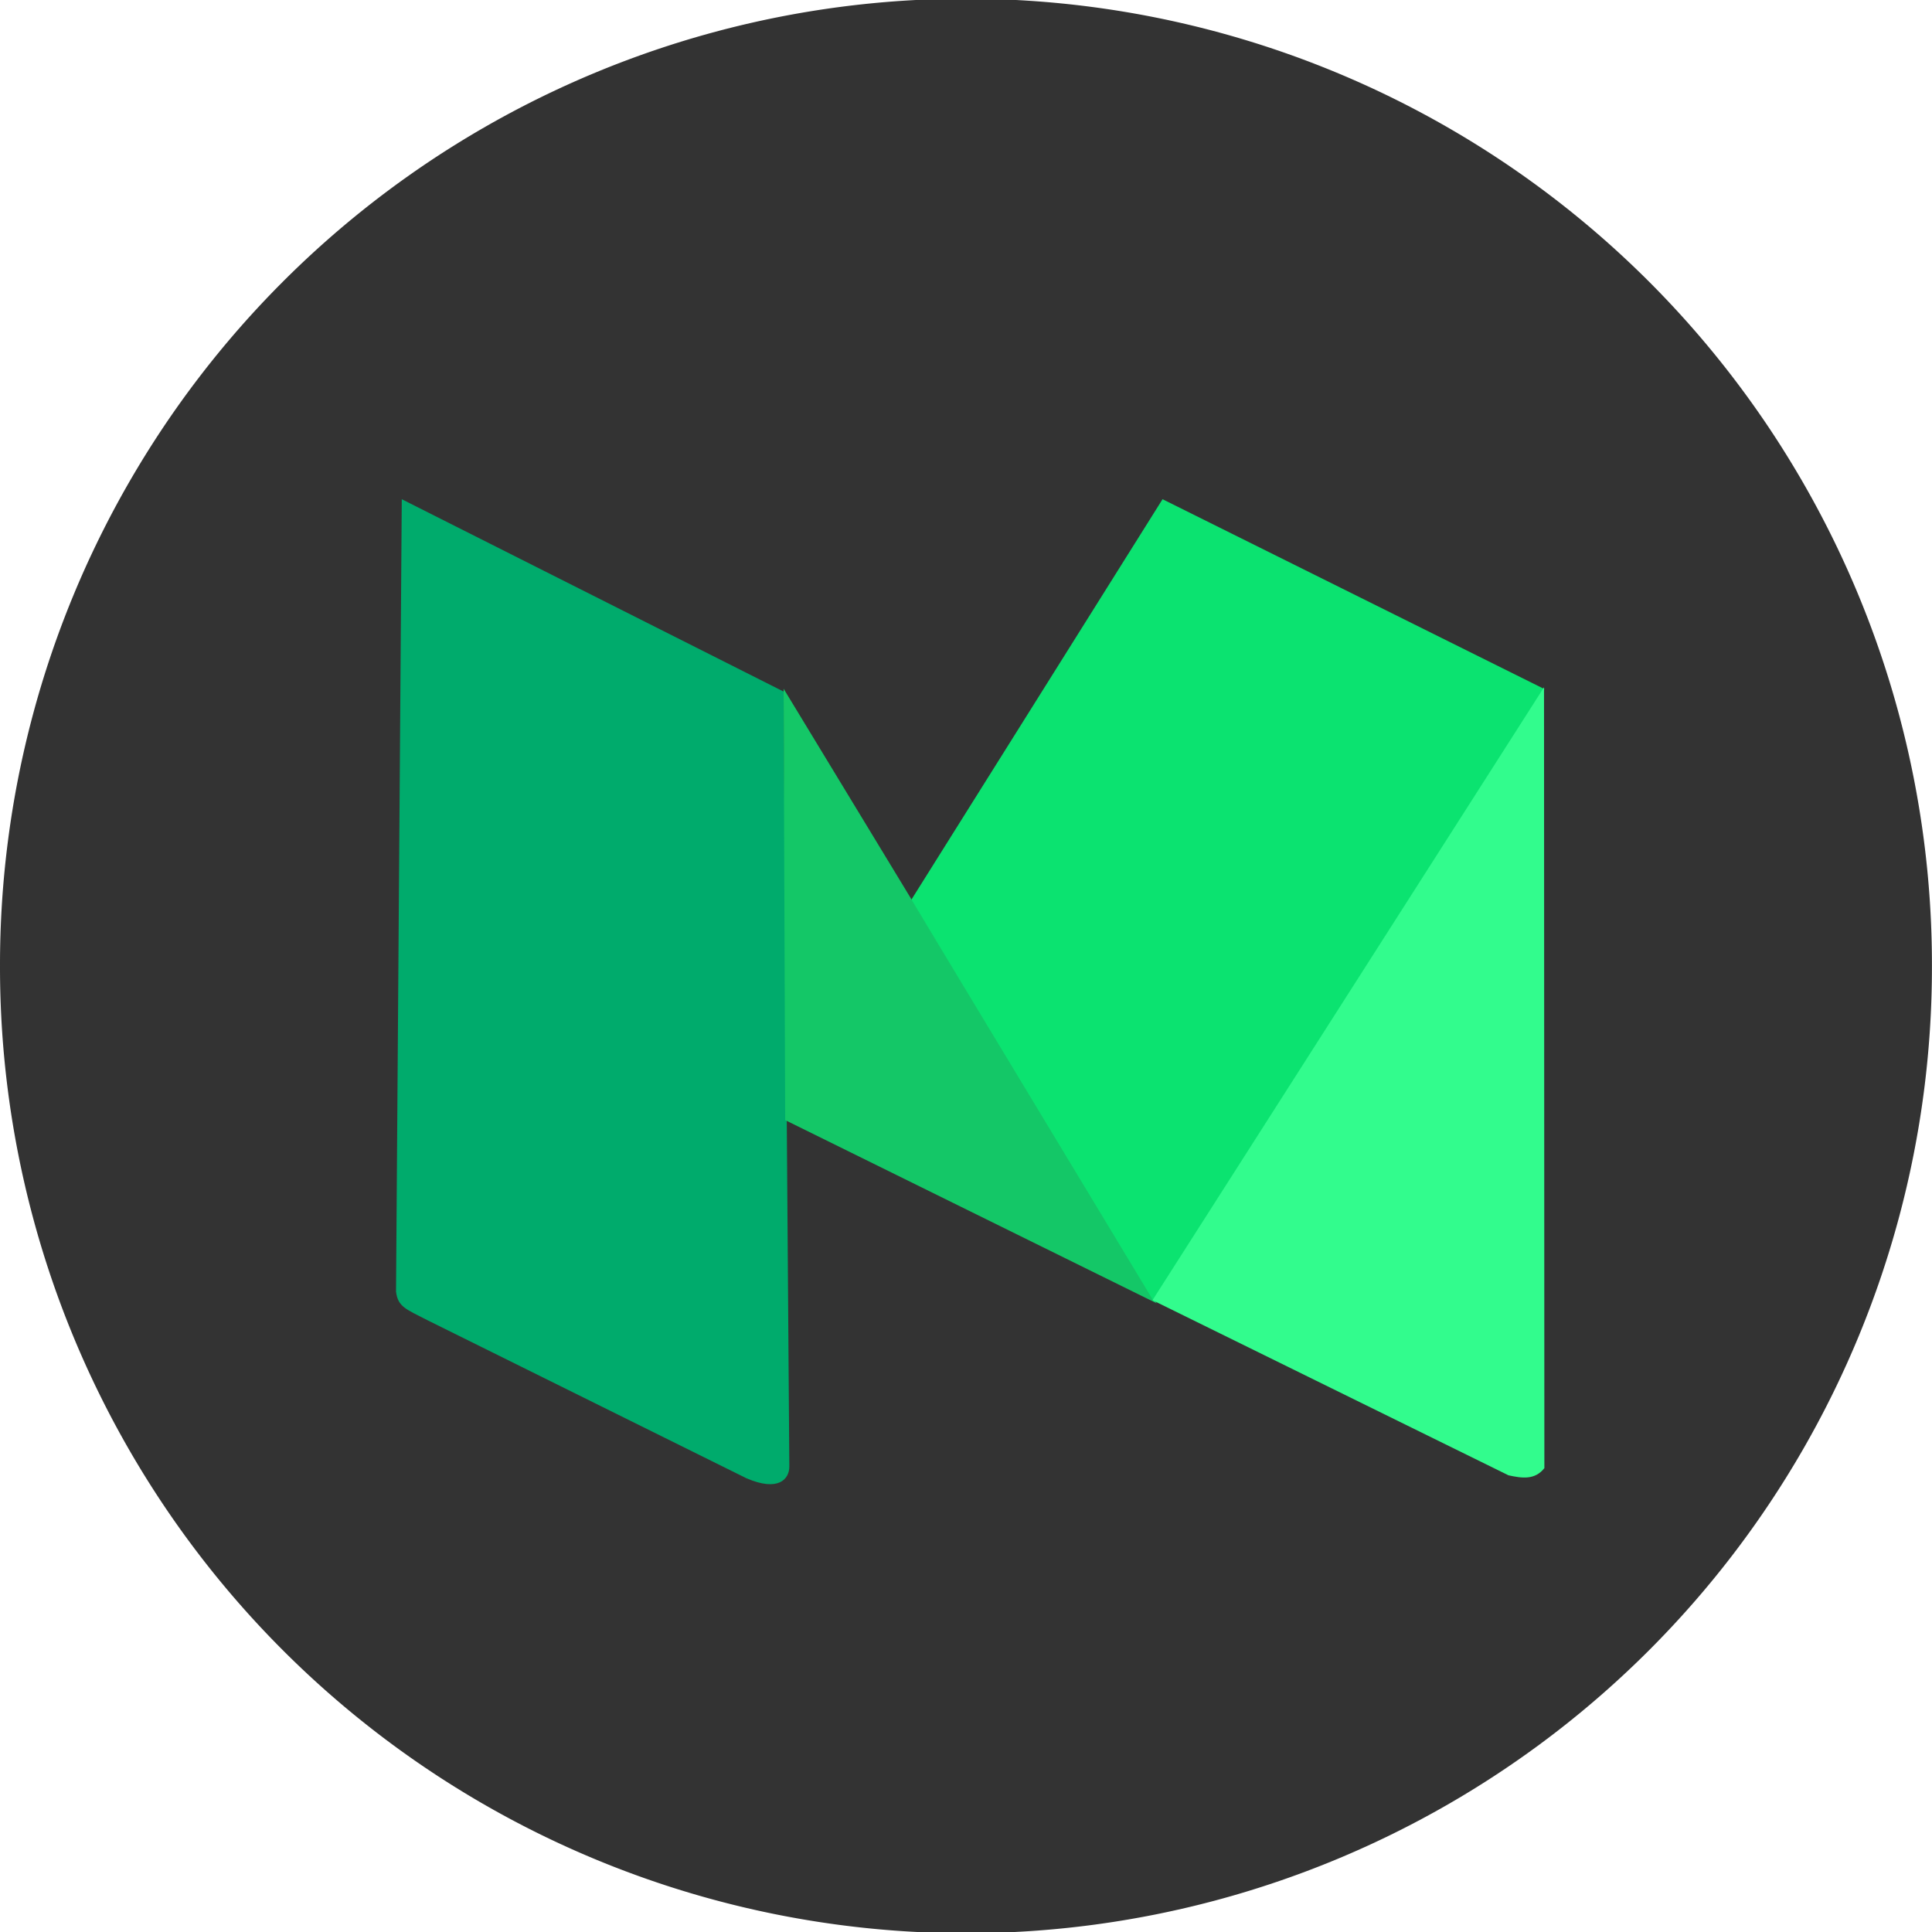 <?xml version="1.0" encoding="UTF-8" standalone="no"?>
<!-- Created with Inkscape (http://www.inkscape.org/) -->

<svg
   xmlns:dc="http://purl.org/dc/elements/1.1/"
   xmlns:cc="http://creativecommons.org/ns#"
   xmlns:rdf="http://www.w3.org/1999/02/22-rdf-syntax-ns#"
   xmlns:svg="http://www.w3.org/2000/svg"
   xmlns="http://www.w3.org/2000/svg"
   xmlns:sodipodi="http://sodipodi.sourceforge.net/DTD/sodipodi-0.dtd"
   xmlns:inkscape="http://www.inkscape.org/namespaces/inkscape"
   id="svg3020"
   version="1.1"
   inkscape:version="0.48.2 r9819"
   width="1880.192"
   height="1880.192"
   sodipodi:docname="medium-logo.svg"
   inkscape:export-filename="/Users/lk/www/treloganyoga/src/twitter-logo.png"
   inkscape:export-xdpi="12.62"
   inkscape:export-ydpi="12.62">
  <defs
     id="defs3024" />
  <sodipodi:namedview
     pagecolor="#ffffff"
     bordercolor="#666666"
     borderopacity="1"
     objecttolerance="10"
     gridtolerance="10"
     guidetolerance="10"
     inkscape:pageopacity="0"
     inkscape:pageshadow="2"
     inkscape:window-width="1052"
     inkscape:window-height="685"
     id="namedview3022"
     showgrid="false"
     inkscape:zoom="0.16303164"
     inkscape:cx="835.62358"
     inkscape:cy="995.53817"
     inkscape:window-x="0"
     inkscape:window-y="0"
     inkscape:window-maximized="0"
     inkscape:current-layer="svg3020"
     fit-margin-top="0"
     fit-margin-left="0"
     fit-margin-right="0"
     fit-margin-bottom="0" />
  <path
     sodipodi:type="arc"
     style="fill:#333333;fill-opacity:1;fill-rule:nonzero;stroke:none"
     id="path3030"
     sodipodi:cx="497.69791"
     sodipodi:cy="519.38409"
     sodipodi:rx="556.25061"
     sodipodi:ry="556.25061"
     d="m 1053.948,519.384 a 556.251,556.251 0 1 1 -1112.501,0 556.251,556.251 0 1 1 1112.501,0 z"
     transform="matrix(1.69,0,0,1.69,98.957,62.307)" />
  <g
     id="g5779"
     transform="matrix(6.954,0,0,6.954,385.413,325.915)">
    <path
       sodipodi:nodetypes="ccccccc"
       inkscape:connector-curvature="0"
       id="path4887"
       d="M 0.804,22.997 0,133.884 c 0.257,2.15 1.395,2.458 4.419,4.018 l 44.596,22.097 c 4.489,1.945 6.01,0.14 6.026,-1.607 L 54.238,49.915 z"
       style="fill:#00ab6c;fill-opacity:1;fill-rule:nonzero;stroke:none" />
    <path
       inkscape:connector-curvature="0"
       id="path4889"
       d="m 54.238,49.513 0.222,60.373 51.989,25.639 z"
       style="fill:#14c767;fill-opacity:1;fill-rule:nonzero;stroke:none" />
    <path
       sodipodi:nodetypes="ccccc"
       inkscape:connector-curvature="0"
       id="path4891"
       d="M 72.117,79.043 106.066,135.29 160.706,49.564 107.271,22.997 z"
       style="fill:#0be370;fill-opacity:1;fill-rule:nonzero;stroke:none" />
    <path
       sodipodi:nodetypes="ccccc"
       inkscape:connector-curvature="0"
       id="path4893"
       d="m 105.865,135.089 49.819,24.508 c 1.859,0.404 3.689,0.694 5.022,-1.004 l -0.05,-109.28 z"
       style="fill:#32fc8d;fill-opacity:1;fill-rule:nonzero;stroke:none" />
  </g>
</svg>
